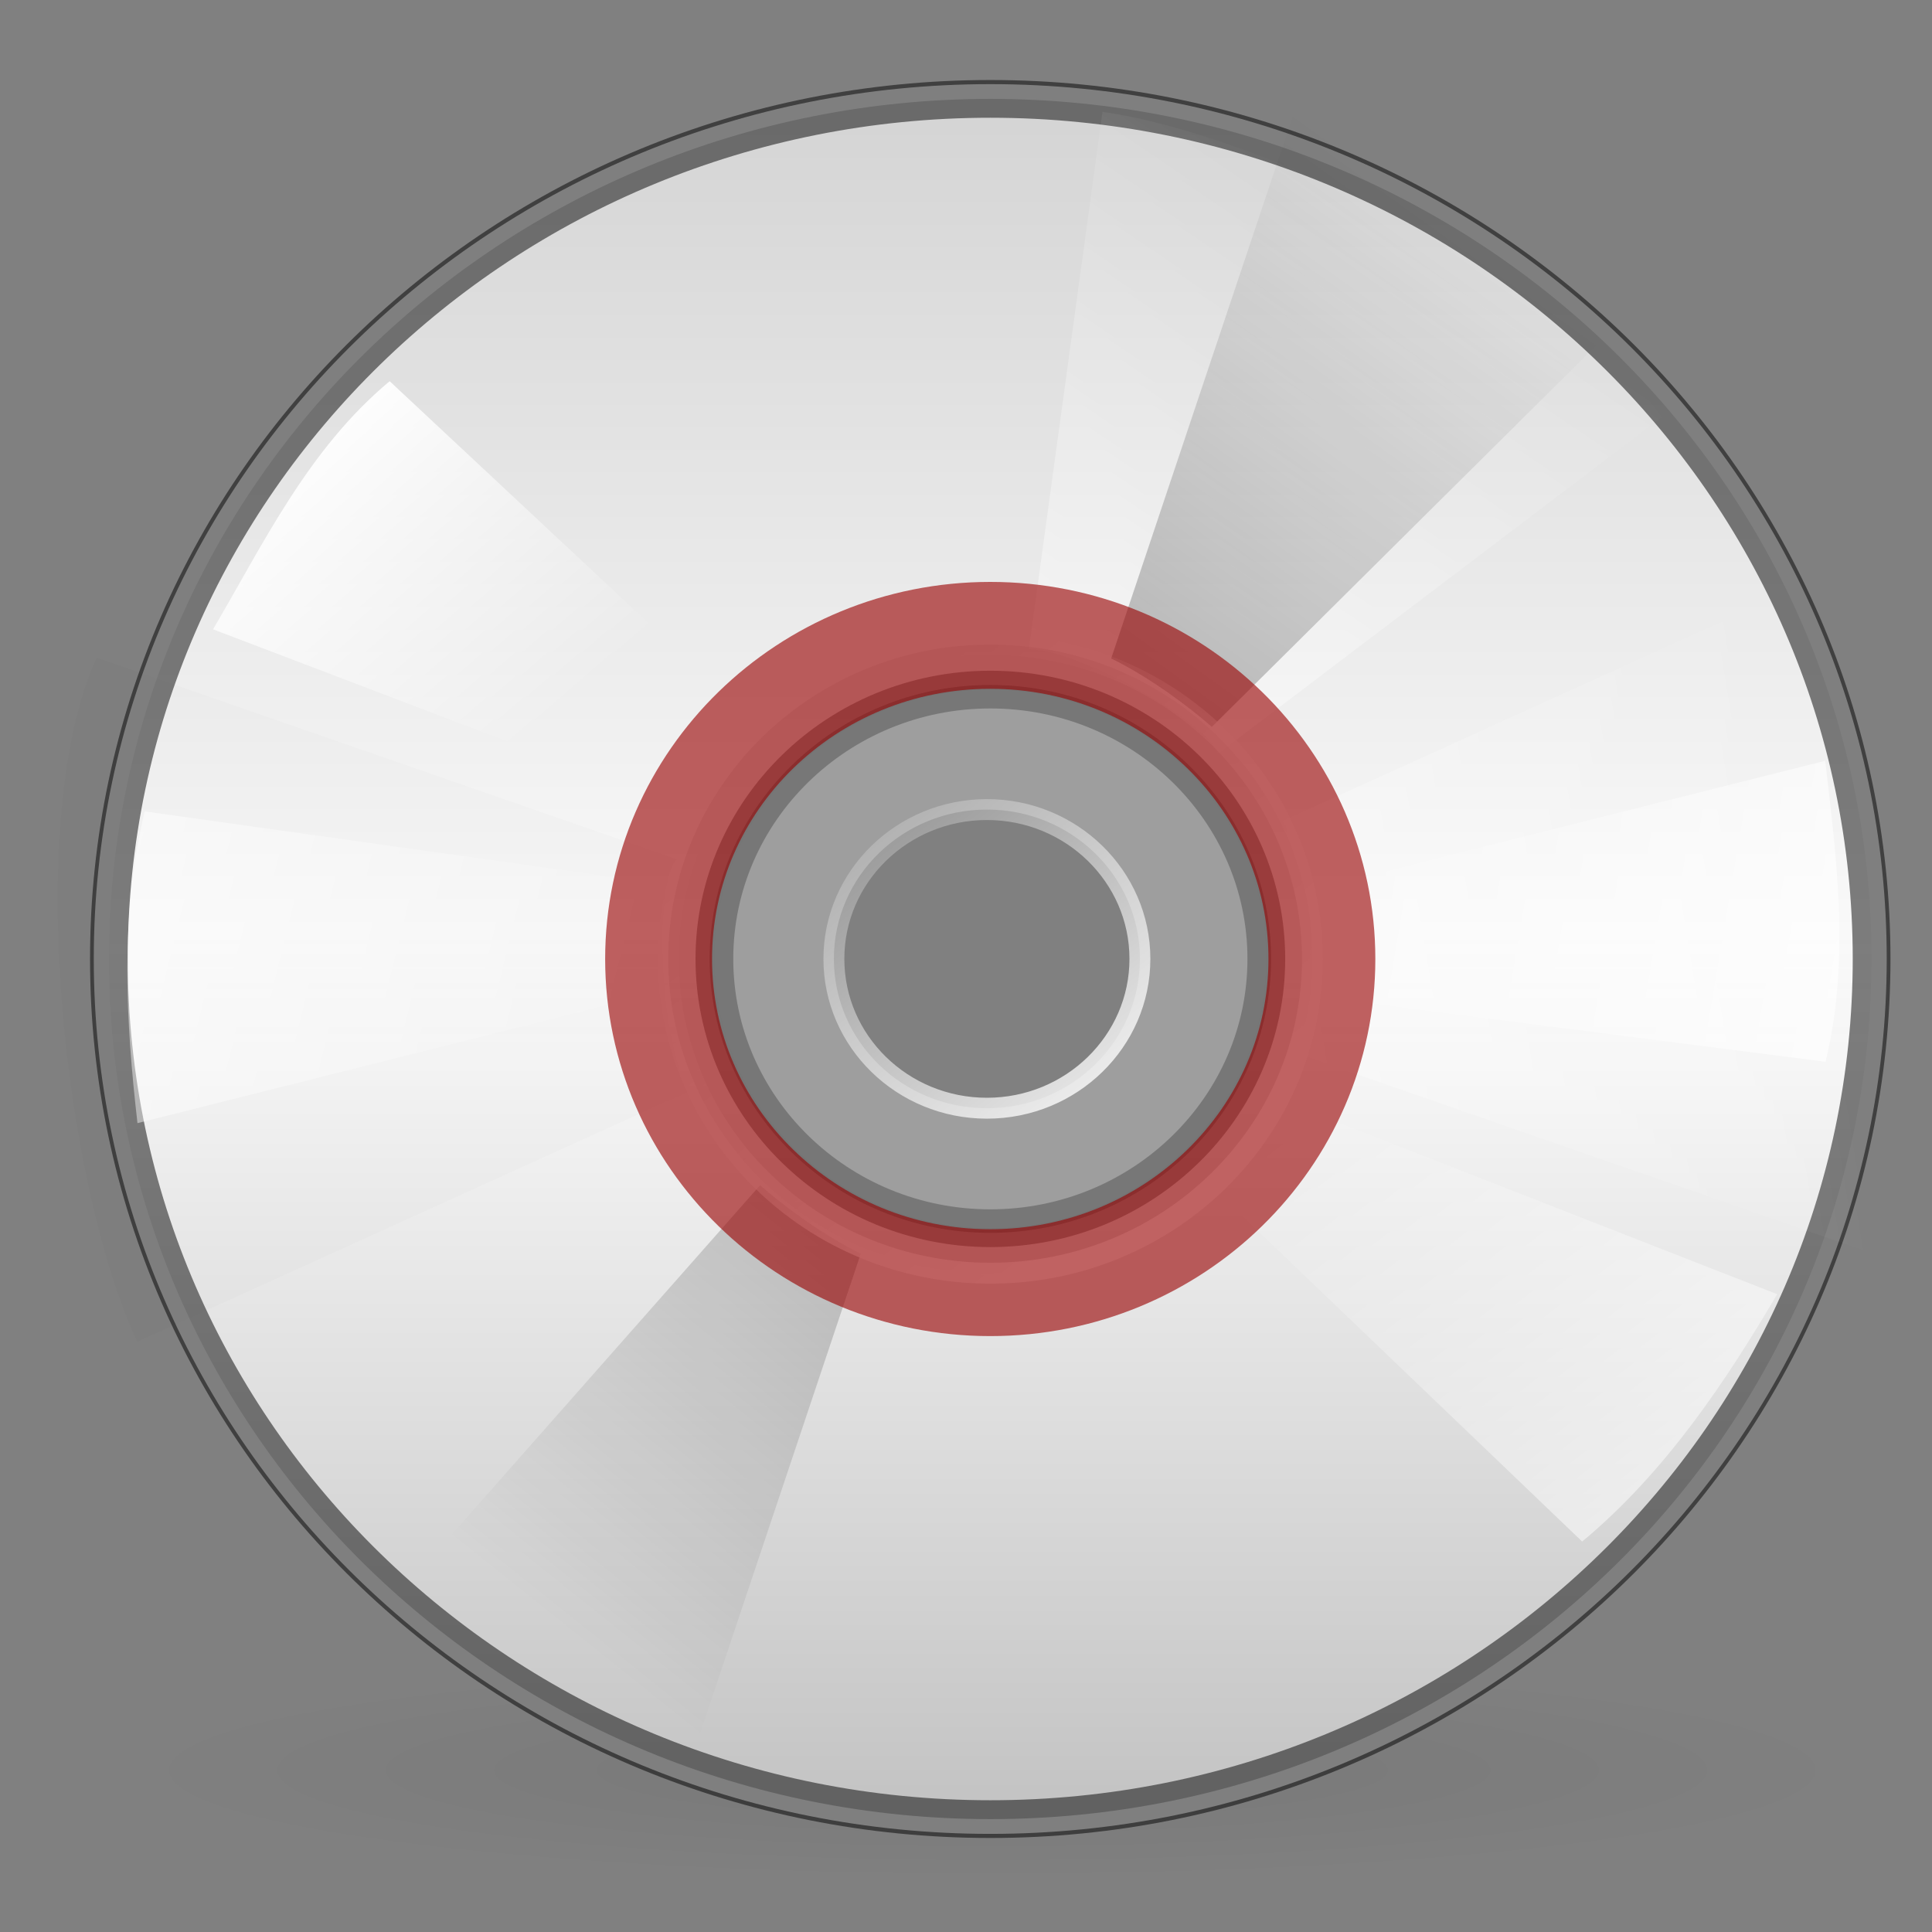 <?xml version="1.0" encoding="UTF-8" standalone="no"?>
<!-- Created with Inkscape (http://www.inkscape.org/) -->
<!-- 
Created By Andrew Fitzsimon.
Much of this document has been manually cleaned and crafted in a text editor so that only the colour definitions and basic presentation related data remain in the XML. 
Changes to this document may compromise the structure of this palette.
-->
<svg
   xmlns:dc="http://purl.org/dc/elements/1.1/"
   xmlns:cc="http://web.resource.org/cc/"
   xmlns:rdf="http://www.w3.org/1999/02/22-rdf-syntax-ns#"
   xmlns:svg="http://www.w3.org/2000/svg"
   xmlns="http://www.w3.org/2000/svg"
   xmlns:xlink="http://www.w3.org/1999/xlink"
   xmlns:sodipodi="http://inkscape.sourceforge.net/DTD/sodipodi-0.dtd"
   xmlns:inkscape="http://www.inkscape.org/namespaces/inkscape"
   sodipodi:docbase="/home/andy/Desktop/Etiquette/human/scalable/devices"
   sodipodi:docname="gnome-dev-dvd.svg"
   inkscape:version="0.41+cvs"
   sodipodi:version="0.32"
   id="Etiquette"
   height="128"
   width="128"
   y="00"
   x="00"
   version="1.0">
  <rect width="100%" height="100%" fill="#808080" stroke="none"/>
  <sodipodi:namedview
     gridempopacity="0.082"
     gridempcolor="#3f3fff"
     gridempspacing="2"
     gridopacity="0.082"
     gridcolor="#3f3fff"
     inkscape:grid-bbox="false"
     showborder="true"
     gridtolerance="40pt"
     inkscape:grid-points="false"
     gridoriginx="0pt"
     gridoriginy="0pt"
     gridspacingy="4pt"
     gridspacingx="4pt"
     showgrid="true"
     inkscape:current-layer="Etiquette"
     inkscape:window-y="25"
     inkscape:window-x="260"
     inkscape:window-height="579"
     inkscape:window-width="675"
     inkscape:cy="74.483292"
     inkscape:cx="108.59234"
     inkscape:zoom="4.0000000"
     inkscape:pageshadow="0"
     inkscape:pageopacity="0.0000000"
     borderopacity="1.0"
     bordercolor="#666666"
     pagecolor="#ffffff"
     id="base" />
  <defs
     id="Gradients">
    <linearGradient
       gradientUnits="userSpaceOnUse"
       gradientTransform="scale(1.012,0.988)"
       y2="62.445"
       x2="68.67"
       y1="96.112"
       x1="95.641"
       id="linearGradient2002"
       xlink:href="#linearGradient1601"
       inkscape:collect="always" />
    <linearGradient
       id="linearGradient9590">
      <stop
         id="stop9591"
         offset="0"
         style="stop-color:#ffffff;stop-opacity:0;" />
      <stop
         id="stop9592"
         offset="1"
         style="stop-color:#fff;stop-opacity:1;" />
    </linearGradient>
    <linearGradient
       gradientUnits="userSpaceOnUse"
       gradientTransform="matrix(-1.920818e-3,-0.405,0.514,-2.325067e-3,-149.962,-23.117)"
       y2="346.77"
       x2="-150.66"
       y1="392.992"
       x1="-192.844"
       id="linearGradient2001"
       xlink:href="#linearGradient9590"
       inkscape:collect="always" />
    <linearGradient
       y2="391.214"
       x2="-117.352"
       y1="276.703"
       x1="-2.841"
       gradientTransform="matrix(1.959855e-3,0.413,-0.529,2.392035e-3,307.632,134.965)"
       gradientUnits="userSpaceOnUse"
       id="linearGradient708"
       xlink:href="#linearGradient1601"
       inkscape:collect="always" />
    <linearGradient
       gradientUnits="userSpaceOnUse"
       gradientTransform="matrix(-0.252,-0.331,0.425,-0.307,-173.148,127.407)"
       y2="411.965"
       x2="-214.042"
       y1="287.639"
       x1="-95.537"
       id="linearGradient2000"
       xlink:href="#linearGradient1601"
       inkscape:collect="always" />
    <linearGradient
       y2="391.662"
       x2="-116.468"
       y1="294.645"
       x1="-36.099"
       gradientTransform="matrix(0.247,0.326,-0.417,0.302,294.201,-8.768)"
       gradientUnits="userSpaceOnUse"
       id="linearGradient707"
       xlink:href="#linearGradient1601"
       inkscape:collect="always" />
    <linearGradient
       gradientUnits="userSpaceOnUse"
       gradientTransform="scale(0.987,1.013)"
       y2="396.04"
       x2="-32.234"
       y1="566.042"
       x1="-118.477"
       id="linearGradient1738"
       xlink:href="#linearGradient1601"
       inkscape:collect="always" />
    <linearGradient
       id="linearGradient1753">
      <stop
         id="stop1754"
         offset="0"
         style="stop-color:#000000;stop-opacity:1;" />
      <stop
         id="stop1755"
         offset="1"
         style="stop-color:#000000;stop-opacity:0;" />
    </linearGradient>
    <linearGradient
       gradientUnits="userSpaceOnUse"
       gradientTransform="scale(0.929,1.077)"
       y2="372.947"
       x2="-144.874"
       y1="621.12"
       x1="-326.937"
       id="linearGradient2003"
       xlink:href="#linearGradient1753"
       inkscape:collect="always" />
    <linearGradient
       id="linearGradient1601"
       inkscape:collect="always">
      <stop
         id="stop1602"
         offset="0"
         style="stop-color:#ffffff;stop-opacity:1;" />
      <stop
         id="stop1603"
         offset="1"
         style="stop-color:#ffffff;stop-opacity:0;" />
    </linearGradient>
    <linearGradient
       gradientUnits="userSpaceOnUse"
       gradientTransform="scale(0.987,1.013)"
       y2="383.048"
       x2="-145.861"
       y1="535.94"
       x1="-265.254"
       id="linearGradient1752"
       xlink:href="#linearGradient1601"
       inkscape:collect="always" />
    <linearGradient
       y2="77.294"
       x2="127.761"
       y1="267.642"
       x1="127.761"
       gradientTransform="scale(1.012,0.988)"
       gradientUnits="userSpaceOnUse"
       id="linearGradient2022"
       xlink:href="#linearGradient2023"
       inkscape:collect="always" />
    <linearGradient
       gradientUnits="userSpaceOnUse"
       gradientTransform="scale(0.905,1.105)"
       y2="347.807"
       x2="-72.849"
       y1="537.684"
       x1="-219.767"
       id="linearGradient1998"
       xlink:href="#linearGradient2023"
       inkscape:collect="always" />
    <linearGradient
       id="linearGradient2023"
       inkscape:collect="always">
      <stop
         id="stop2024"
         offset="0"
         style="stop-color:#000000;stop-opacity:0.687;" />
      <stop
         id="stop2025"
         offset="1"
         style="stop-color:#000000;stop-opacity:0;" />
    </linearGradient>
    <linearGradient
       gradientUnits="userSpaceOnUse"
       gradientTransform="scale(1.012,0.988)"
       y2="87.374"
       x2="98.615"
       y1="-205.989"
       x1="98.615"
       id="linearGradient2018"
       xlink:href="#linearGradient2023"
       inkscape:collect="always" />
    <radialGradient
       r="125.205"
       fy="598.367"
       fx="-289.091"
       cy="598.367"
       cx="-289.091"
       gradientUnits="userSpaceOnUse"
       id="radialGradient11062"
       xlink:href="#MaterialSoftShadow"
       inkscape:collect="always" />
    <linearGradient
       id="BlueMediumGradient">
      <stop
         id="stop3844"
         offset="0"
         style="stop-color:#7590ae;stop-opacity:1;" />
      <stop
         id="stop3845"
         offset="1"
         style="stop-color:#7590ae;stop-opacity:0;" />
    </linearGradient>
    <linearGradient
       gradientTransform="matrix(0.95,0,0,0.952,1.253,0.619)"
       y2="56.974"
       x2="74.097"
       y1="19.641"
       x1="74.097"
       gradientUnits="userSpaceOnUse"
       id="linearGradient2364"
       xlink:href="#BlueMediumGradient"
       inkscape:collect="always" />
    <linearGradient
       id="AccentGreenDarkGradient">
      <stop
         id="stop3860"
         offset="0"
         style="stop-color:#267726;stop-opacity:1;" />
      <stop
         id="stop3861"
         offset="1"
         style="stop-color:#267726;stop-opacity:0;" />
    </linearGradient>
    <linearGradient
       gradientTransform="matrix(0.947,0,0,0.952,1.303,0.619)"
       y2="83.759"
       x2="75.544"
       y1="115.337"
       x1="75.544"
       gradientUnits="userSpaceOnUse"
       id="linearGradient2329"
       xlink:href="#AccentGreenDarkGradient"
       inkscape:collect="always" />
    <linearGradient
       id="GreenHilightGradient">
      <stop
         id="stop3885"
         offset="0"
         style="stop-color:#c5d2c8;stop-opacity:1;" />
      <stop
         id="stop3886"
         offset="1"
         style="stop-color:#c5d2c8;stop-opacity:0;" />
    </linearGradient>
    <linearGradient
       gradientUnits="userSpaceOnUse"
       y2="137.319"
       x2="51.601"
       y1="94.484"
       x1="51.601"
       gradientTransform="matrix(1.405,0,0,0.644,1.253,0.619)"
       id="linearGradient2344"
       xlink:href="#GreenHilightGradient"
       inkscape:collect="always" />
    <linearGradient
       id="TransparentWhite">
      <stop
         id="stopwhitefull"
         offset="0"
         style="stop-color:#ffffff;stop-opacity:0;" />
      <stop
         id="stopwhitetransparent"
         offset="1"
         style="stop-color:#ffffff;stop-opacity:1;" />
    </linearGradient>
    <linearGradient
       id="linearGradient486"
       inkscape:collect="always">
      <stop
         id="stop487"
         offset="0"
         style="stop-color:#000000;stop-opacity:1;" />
      <stop
         id="stop488"
         offset="1"
         style="stop-color:#000000;stop-opacity:0;" />
    </linearGradient>
    <linearGradient
       id="MaterialSoftShadow">
      <stop
         id="stop2619"
         offset="0"
         style="stop-color:#000000;stop-opacity:0.215;" />
      <stop
         id="stop2621"
         offset="0.5"
         style="stop-color:#000000;stop-opacity:0.098;" />
      <stop
         id="stop2620"
         offset="1"
         style="stop-color:#000000;stop-opacity:0;" />
    </linearGradient>
    <linearGradient
       y2="84.253"
       x2="77.757"
       y1="156.126"
       x1="31.32"
       gradientTransform="matrix(0.952,0,0,1.05,-2.249,-2.5)"
       gradientUnits="userSpaceOnUse"
       id="linearGradient105"
       xlink:href="#MaterialSoftShadow"
       inkscape:collect="always" />
    <linearGradient
       gradientUnits="userSpaceOnUse"
       y2="51.599"
       x2="74.862"
       y1="11.005"
       x1="118.162"
       gradientTransform="scale(0.962,1.039)"
       id="linearGradient437"
       xlink:href="#MaterialSoftShadow"
       inkscape:collect="always" />
    <linearGradient
       y2="66.195"
       x2="76.516"
       y1="197.542"
       x1="-59.549"
       gradientTransform="scale(0.961,1.041)"
       gradientUnits="userSpaceOnUse"
       id="linearGradient439"
       xlink:href="#MaterialSoftShadow"
       inkscape:collect="always" />
    <linearGradient
       gradientUnits="userSpaceOnUse"
       y2="22.219"
       x2="101.953"
       y1="17.297"
       x1="106.875"
       id="linearGradient443"
       xlink:href="#MaterialSoftShadow"
       inkscape:collect="always" />
    <linearGradient
       gradientUnits="userSpaceOnUse"
       y2="3.965"
       x2="123.059"
       y1="241.991"
       x1="-216.378"
       gradientTransform="scale(0.962,1.039)"
       id="linearGradient489"
       xlink:href="#linearGradient486"
       inkscape:collect="always" />
    <linearGradient
       y2="30.724"
       x2="61.081"
       y1="68.733"
       x1="61.081"
       gradientTransform="matrix(1.405,0,0,0.644,-1.247,-1.643)"
       gradientUnits="userSpaceOnUse"
       id="linearGradient532"
       xlink:href="#TransparentWhite"
       inkscape:collect="always" />
    <linearGradient
       y2="10.392"
       x2="155.885"
       y1="10.392"
       x1="138.564"
       gradientTransform="matrix(-0.149,0.558,1.673,0.448,109.613,-53.762)"
       gradientUnits="userSpaceOnUse"
       id="linearGradient131"
       xlink:href="#MaterialSoftShadow"
       inkscape:collect="always" />
    <linearGradient
       y2="10.392"
       x2="155.885"
       y1="10.392"
       x1="138.564"
       gradientTransform="matrix(-0.558,0.149,-0.448,-1.673,176.762,13.387)"
       gradientUnits="userSpaceOnUse"
       id="linearGradient132"
       xlink:href="#MaterialSoftShadow"
       inkscape:collect="always" />
    <linearGradient
       y2="62.445"
       x2="68.67"
       y1="96.112"
       x1="95.641"
       gradientTransform="matrix(0.878,0,0,0.858,-3.778,-6.826)"
       gradientUnits="userSpaceOnUse"
       id="linearGradient714"
       xlink:href="#linearGradient1601"
       inkscape:collect="always" />
    <linearGradient
       y2="346.77"
       x2="-150.66"
       y1="392.992"
       x1="-192.844"
       gradientTransform="matrix(-1.728076e-3,-0.364,0.463,-2.091762e-3,-138.762,-27.741)"
       gradientUnits="userSpaceOnUse"
       id="linearGradient715"
       xlink:href="#linearGradient9590"
       inkscape:collect="always" />
    <linearGradient
       y2="391.214"
       x2="-117.352"
       y1="276.703"
       x1="-2.841"
       gradientTransform="matrix(1.763197e-3,0.371,-0.476,2.152011e-3,272.916,114.479)"
       gradientUnits="userSpaceOnUse"
       id="linearGradient716"
       xlink:href="#linearGradient1601"
       inkscape:collect="always" />
    <linearGradient
       y2="411.965"
       x2="-214.042"
       y1="287.639"
       x1="-95.537"
       gradientTransform="matrix(-0.226,-0.298,0.382,-0.276,-159.621,107.679)"
       gradientUnits="userSpaceOnUse"
       id="linearGradient717"
       xlink:href="#linearGradient1601"
       inkscape:collect="always" />
    <linearGradient
       y2="391.662"
       x2="-116.468"
       y1="294.645"
       x1="-36.099"
       gradientTransform="matrix(0.223,0.293,-0.375,0.272,260.832,-14.831)"
       gradientUnits="userSpaceOnUse"
       id="linearGradient718"
       xlink:href="#linearGradient1601"
       inkscape:collect="always" />
    <linearGradient
       y2="396.04"
       x2="-32.234"
       y1="566.042"
       x1="-118.477"
       gradientTransform="matrix(0.281,0.369,-0.388,0.281,285.543,-24.728)"
       gradientUnits="userSpaceOnUse"
       id="linearGradient719"
       xlink:href="#linearGradient1601"
       inkscape:collect="always" />
    <linearGradient
       y2="372.947"
       x2="-144.874"
       y1="621.12"
       x1="-326.937"
       gradientTransform="matrix(0.442,-3.015165e-2,3.580514e-2,0.5,155.74,-169.511)"
       gradientUnits="userSpaceOnUse"
       id="linearGradient720"
       xlink:href="#linearGradient1753"
       inkscape:collect="always" />
    <linearGradient
       y2="383.048"
       x2="-145.861"
       y1="535.94"
       x1="-265.254"
       gradientTransform="matrix(0.429,-2.924403e-2,3.073985e-2,0.429,148.079,-150.312)"
       gradientUnits="userSpaceOnUse"
       id="linearGradient721"
       xlink:href="#linearGradient1601"
       inkscape:collect="always" />
    <linearGradient
       y2="77.294"
       x2="127.761"
       y1="267.642"
       x1="127.761"
       gradientTransform="matrix(0.911,0,0,0.889,-3.848,-6.943)"
       gradientUnits="userSpaceOnUse"
       id="linearGradient722"
       xlink:href="#linearGradient2023"
       inkscape:collect="always" />
    <linearGradient
       y2="347.807"
       x2="-72.849"
       y1="537.684"
       x1="-219.767"
       gradientTransform="matrix(-0.431,2.937544e-2,-3.675125e-2,-0.513,22.902,291.881)"
       gradientUnits="userSpaceOnUse"
       id="linearGradient723"
       xlink:href="#linearGradient2023"
       inkscape:collect="always" />
    <linearGradient
       y2="87.374"
       x2="98.615"
       y1="-205.989"
       x1="98.615"
       gradientTransform="matrix(0.911,0,0,0.889,-3.848,-6.943)"
       gradientUnits="userSpaceOnUse"
       id="linearGradient724"
       xlink:href="#linearGradient2023"
       inkscape:collect="always" />
    <radialGradient
       r="125.205"
       fy="598.367"
       fx="-289.091"
       cy="598.367"
       cx="-289.091"
       gradientUnits="userSpaceOnUse"
       id="radialGradient725"
       xlink:href="#MaterialSoftShadow"
       inkscape:collect="always" />
  </defs>
  <g
     id="g859">
    <path
       transform="matrix(-0.45,0,0,5.655982e-2,-64.347,83.434)"
       d="M -163.886 598.367 A 125.205 125.205 0 1 1  -414.296,598.367 A 125.205 125.205 0 1 1  -163.886 598.367 z"
       sodipodi:ry="125.20509"
       sodipodi:rx="125.20509"
       sodipodi:cy="598.36652"
       sodipodi:cx="-289.09140"
       id="path1857"
       style="opacity:0.314;fill:url(#radialGradient725);fill-opacity:1;fill-rule:evenodd;stroke:none;stroke-width:1pt;stroke-linecap:butt;stroke-linejoin:miter;stroke-opacity:1"
       sodipodi:type="arc" />
    <path
       id="path965"
       d="M 65.614,5.574 C 32.831,5.574 6.213,31.536 6.213,63.529 C 6.213,95.523 32.831,121.499 65.614,121.499 C 98.397,121.499 125,95.523 125,63.529 C 125,31.536 98.397,5.574 65.614,5.574 z M 65.614,45.381 C 75.879,45.381 84.21,53.512 84.21,63.529 C 84.21,73.547 75.879,81.678 65.614,81.678 C 55.349,81.678 47.017,73.547 47.017,63.529 C 47.017,53.512 55.349,45.381 65.614,45.381 z "
       style="fill:#ffffff;fill-opacity:1;fill-rule:evenodd;stroke:none;stroke-width:3.023;stroke-linecap:butt;stroke-linejoin:miter;stroke-miterlimit:4;stroke-opacity:0.588" />
    <path
       id="path2021"
       d="M 65.614,6.551 C 33.383,6.551 7.215,32.076 7.215,63.53 C 7.215,94.983 33.383,120.521 65.614,120.521 C 97.844,120.521 123.998,94.983 123.998,63.53 C 123.998,32.076 97.844,6.551 65.614,6.551 z M 65.614,45.687 C 75.705,45.687 83.897,53.681 83.897,63.53 C 83.897,73.378 75.705,81.372 65.614,81.372 C 55.522,81.372 47.331,73.378 47.331,63.53 C 47.331,53.681 55.522,45.687 65.614,45.687 z "
       style="fill:url(#linearGradient722);fill-opacity:1;fill-rule:evenodd;stroke:#000000;stroke-width:2.5;stroke-linecap:butt;stroke-linejoin:miter;stroke-miterlimit:4;stroke-opacity:0.5;stroke-dasharray:none" />
    <path
       id="path2005"
       d="M 65.614,6.551 C 33.383,6.551 7.215,32.076 7.215,63.53 C 7.215,94.983 33.383,120.521 65.614,120.521 C 97.844,120.521 123.998,94.983 123.998,63.53 C 123.998,32.076 97.844,6.551 65.614,6.551 z M 65.614,45.687 C 75.705,45.687 83.897,53.681 83.897,63.53 C 83.897,73.378 75.705,81.372 65.614,81.372 C 55.522,81.372 47.331,73.378 47.331,63.53 C 47.331,53.681 55.522,45.687 65.614,45.687 z "
       style="fill:url(#linearGradient724);fill-opacity:1;fill-rule:evenodd;stroke:none;stroke-width:0.615;stroke-linecap:butt;stroke-linejoin:miter;stroke-miterlimit:4;stroke-opacity:0.585" />
    <path
       sodipodi:nodetypes="ccccc"
       id="path7873"
       d="M 57.028,83.057 L 44.514,120.406 C 37.68,117.129 29.797,113.844 24.024,108.358 L 50.359,78.524 C 51.864,79.857 54.543,81.852 57.028,83.057 z "
       style="fill:url(#linearGradient723);fill-opacity:1;fill-rule:evenodd;stroke:none;stroke-width:1pt;stroke-linecap:butt;stroke-linejoin:miter;stroke-opacity:1" />
    <path
       sodipodi:nodetypes="ccccc"
       id="path7875"
       d="M 68.17,43 L 73.041,7.414 C 83.384,8.824 103.958,18.603 110.081,27.648 L 80.677,49.951 C 80.378,48.227 72.152,43.224 68.17,43 z "
       style="fill:url(#linearGradient721);fill-opacity:1;fill-rule:evenodd;stroke:none;stroke-width:1pt;stroke-linecap:butt;stroke-linejoin:miter;stroke-opacity:1" />
    <path
       sodipodi:nodetypes="ccccc"
       id="path1750"
       d="M 73.618,43.625 L 86.132,6.276 C 92.966,9.553 102.931,14.339 108.609,20.046 L 80.287,48.159 C 78.782,46.825 76.103,44.83 73.618,43.625 z "
       style="fill:url(#linearGradient720);fill-opacity:1;fill-rule:evenodd;stroke:none;stroke-width:1pt;stroke-linecap:butt;stroke-linejoin:miter;stroke-opacity:1" />
    <path
       sodipodi:nodetypes="ccccc"
       id="path1730"
       d="M 85,54.379 L 121.555,37.788 C 126.319,47.943 129.194,72.255 124.242,83.108 L 85.795,69.752 C 87.25,68.466 87.135,58.101 85,54.379 z "
       style="fill:url(#linearGradient719);fill-opacity:0.75;fill-rule:evenodd;stroke:none;stroke-width:1pt;stroke-linecap:butt;stroke-linejoin:miter;stroke-opacity:1" />
    <path
       sodipodi:nodetypes="ccccc"
       id="path1606"
       d="M 86.775,58.989 L 120.927,50.405 C 121.668,56.873 122.589,63.563 120.947,70.344 L 86.489,65.931 C 86.788,64.218 87.034,61.347 86.775,58.989 z "
       style="fill:url(#linearGradient718);fill-opacity:1;fill-rule:evenodd;stroke:none;stroke-width:1pt;stroke-linecap:butt;stroke-linejoin:miter;stroke-opacity:1" />
    <path
       sodipodi:nodetypes="ccccc"
       id="path1732"
       d="M 45.647,72.302 L 9.092,88.893 C 4.328,78.738 1.452,54.426 6.404,43.573 L 44.851,56.929 C 43.396,58.215 43.511,68.58 45.647,72.302 z "
       style="fill:#000000;fill-opacity:0.013;fill-rule:evenodd;stroke:none;stroke-width:1pt;stroke-linecap:butt;stroke-linejoin:miter;stroke-opacity:1" />
    <path
       sodipodi:nodetypes="ccccc"
       id="path1733"
       d="M 43.866,65.674 L 9.108,74.41 C 8.353,67.828 7.915,60.658 9.586,53.757 L 44.158,58.609 C 43.853,60.352 43.602,63.273 43.866,65.674 z "
       style="fill:url(#linearGradient717);fill-opacity:1;fill-rule:evenodd;stroke:none;stroke-width:1pt;stroke-linecap:butt;stroke-linejoin:miter;stroke-opacity:1" />
    <path
       sodipodi:nodetypes="ccccc"
       id="path1859"
       d="M 84.397,72.702 L 117.742,85.744 C 114.356,91.491 110.358,97.529 104.822,102.131 L 79.874,78.234 C 81.178,77.003 83.153,74.791 84.397,72.702 z "
       style="fill:url(#linearGradient716);fill-opacity:1;fill-rule:evenodd;stroke:none;stroke-width:1pt;stroke-linecap:butt;stroke-linejoin:miter;stroke-opacity:1" />
    <path
       sodipodi:nodetypes="ccccc"
       id="path1862"
       d="M 46.358,53.98 L 14.115,41.694 C 17.42,36.085 20.413,29.748 25.817,25.256 L 50.773,48.581 C 49.5,49.782 47.572,51.941 46.358,53.98 z "
       style="fill:url(#linearGradient715);fill-opacity:1;fill-rule:evenodd;stroke:none;stroke-width:1pt;stroke-linecap:butt;stroke-linejoin:miter;stroke-opacity:1" />
    <path
       id="path964"
       d="M 65.614,42.704 C 53.835,42.704 44.275,52.034 44.275,63.529 C 44.275,75.024 53.835,84.354 65.614,84.354 C 77.393,84.354 86.953,75.024 86.953,63.529 C 86.953,52.034 77.393,42.704 65.614,42.704 z M 65.385,53.636 C 70.98,53.636 75.522,58.069 75.522,63.529 C 75.522,68.989 70.98,73.422 65.385,73.422 C 59.79,73.422 55.247,68.989 55.247,63.529 C 55.247,58.069 59.79,53.636 65.385,53.636 z "
       style="fill:#cccccc;fill-opacity:0.392;fill-rule:evenodd;stroke:url(#linearGradient714);stroke-width:1.385;stroke-linecap:butt;stroke-linejoin:miter;stroke-miterlimit:4;stroke-opacity:1" />
    <path
       sodipodi:nodetypes="cccccczzzz"
       id="path7887"
       d="M 65.614,4.691 C 32.631,4.691 5.851,30.812 5.851,63 C 5.851,95.188 32.631,121.323 65.614,121.323 C 98.597,121.323 125.362,95.188 125.362,63 C 125.362,30.812 98.597,4.691 65.614,4.691 z M 66.136,53.918 C 72.041,53.918 75.443,58.246 75.443,63 C 75.443,67.499 70.856,72.337 65.614,72.337 C 61.416,72.337 56.001,68.227 56.001,63 C 56.001,57.736 59.709,53.918 66.136,53.918 z "
       style="fill:none;fill-opacity:1;fill-rule:evenodd;stroke:none;stroke-width:3.023;stroke-linecap:butt;stroke-linejoin:miter;stroke-miterlimit:4;stroke-opacity:0.588" />
    <path
       sodipodi:nodetypes="ccccc"
       style="fill:none;fill-opacity:1;fill-rule:evenodd;stroke:#990000;stroke-width:7.081;stroke-linecap:butt;stroke-linejoin:miter;stroke-miterlimit:4;stroke-opacity:0.617"
       d="M 65.609,42.094 C 53.481,42.094 43.634,51.698 43.634,63.534 C 43.634,75.369 53.481,84.979 65.609,84.979 C 77.737,84.979 87.579,75.369 87.579,63.534 C 87.579,51.698 77.737,42.094 65.609,42.094 z "
       id="path1355" />
  </g>
</svg>
